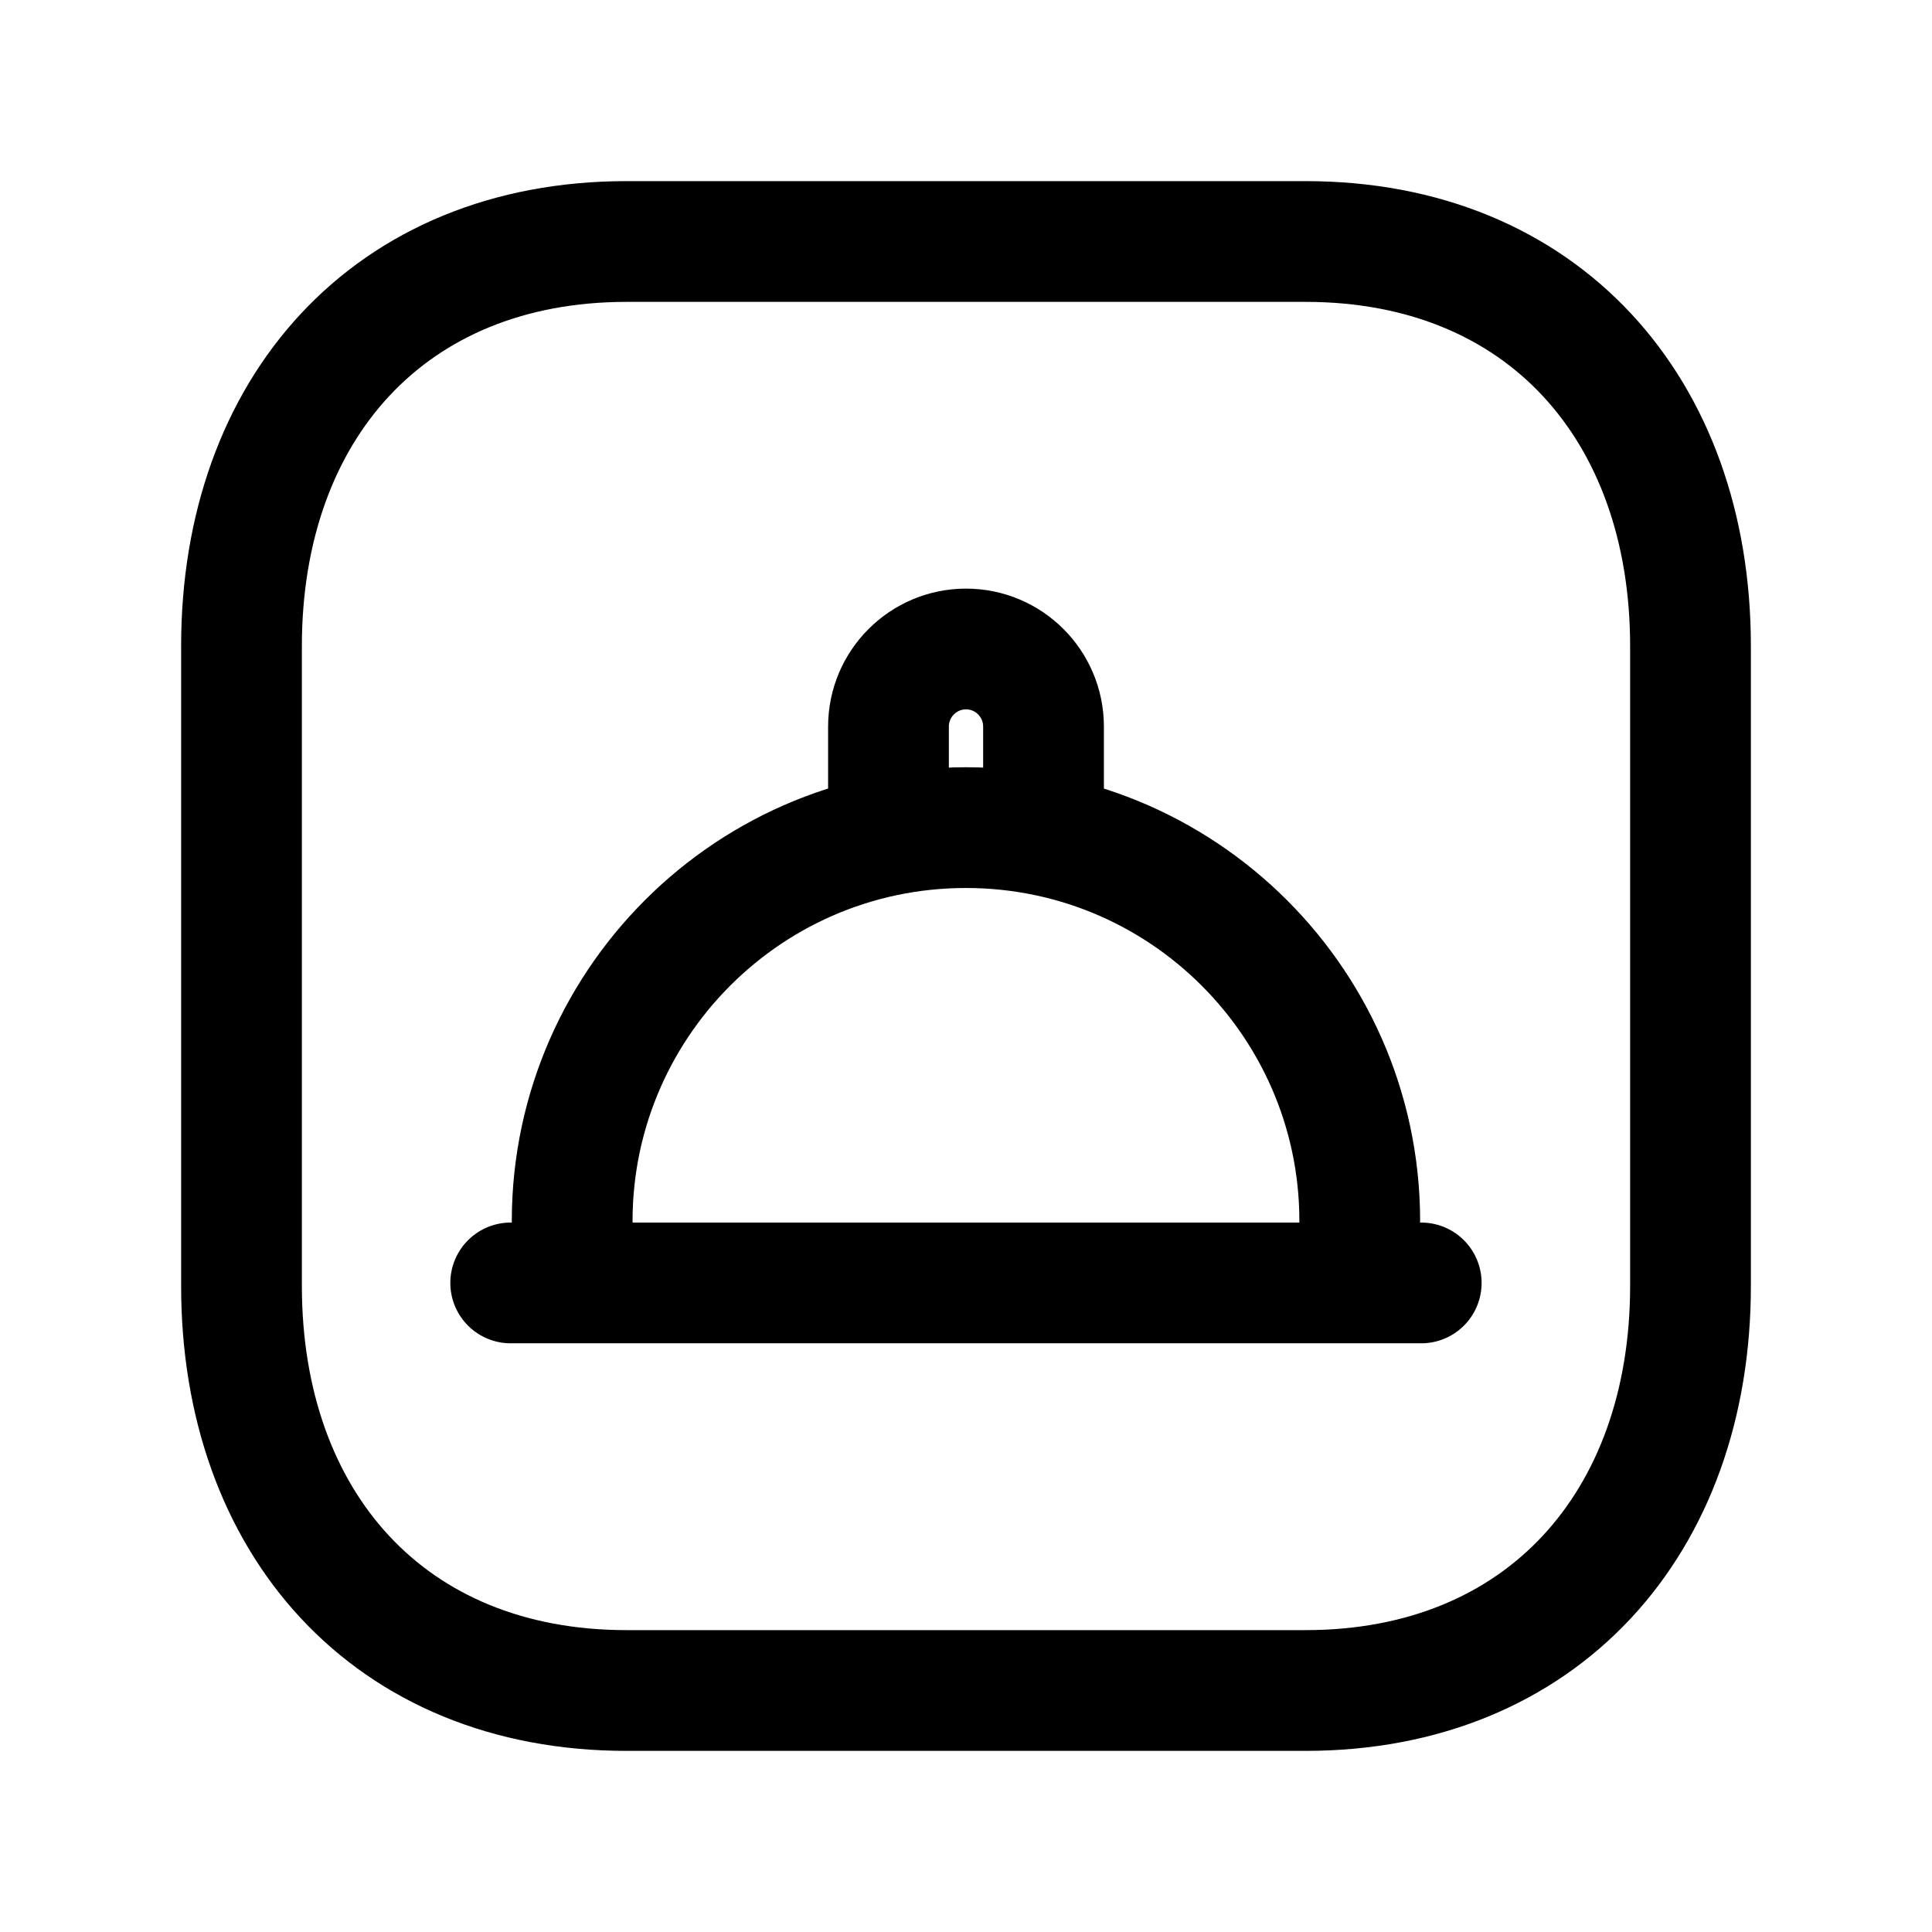 <svg width="24" height="24" viewBox="0 0 24 24" fill="none" xmlns="http://www.w3.org/2000/svg">
<path d="M16.218 21H7.783C4.835 21 3 18.919 3 15.974V8.026C3 5.081 4.835 3 7.784 3H16.218C19.166 3 21 5.081 21 8.026V15.974C21 18.919 19.157 21 16.218 21Z" stroke="black" stroke-width="1.5" stroke-linecap="round" stroke-linejoin="round"/>
<path d="M6.344 15.937H17.655M7.14 15.937L7.114 15.416C6.975 12.623 9.202 10.281 11.999 10.281C14.796 10.281 17.025 12.623 16.885 15.416L16.859 15.937M12.963 10.281V9.026C12.963 8.494 12.532 8.062 12 8.062C11.469 8.062 11.037 8.494 11.037 9.026V10.281" stroke="black" stroke-width="1.5" stroke-linecap="round" stroke-linejoin="round"/>
</svg>